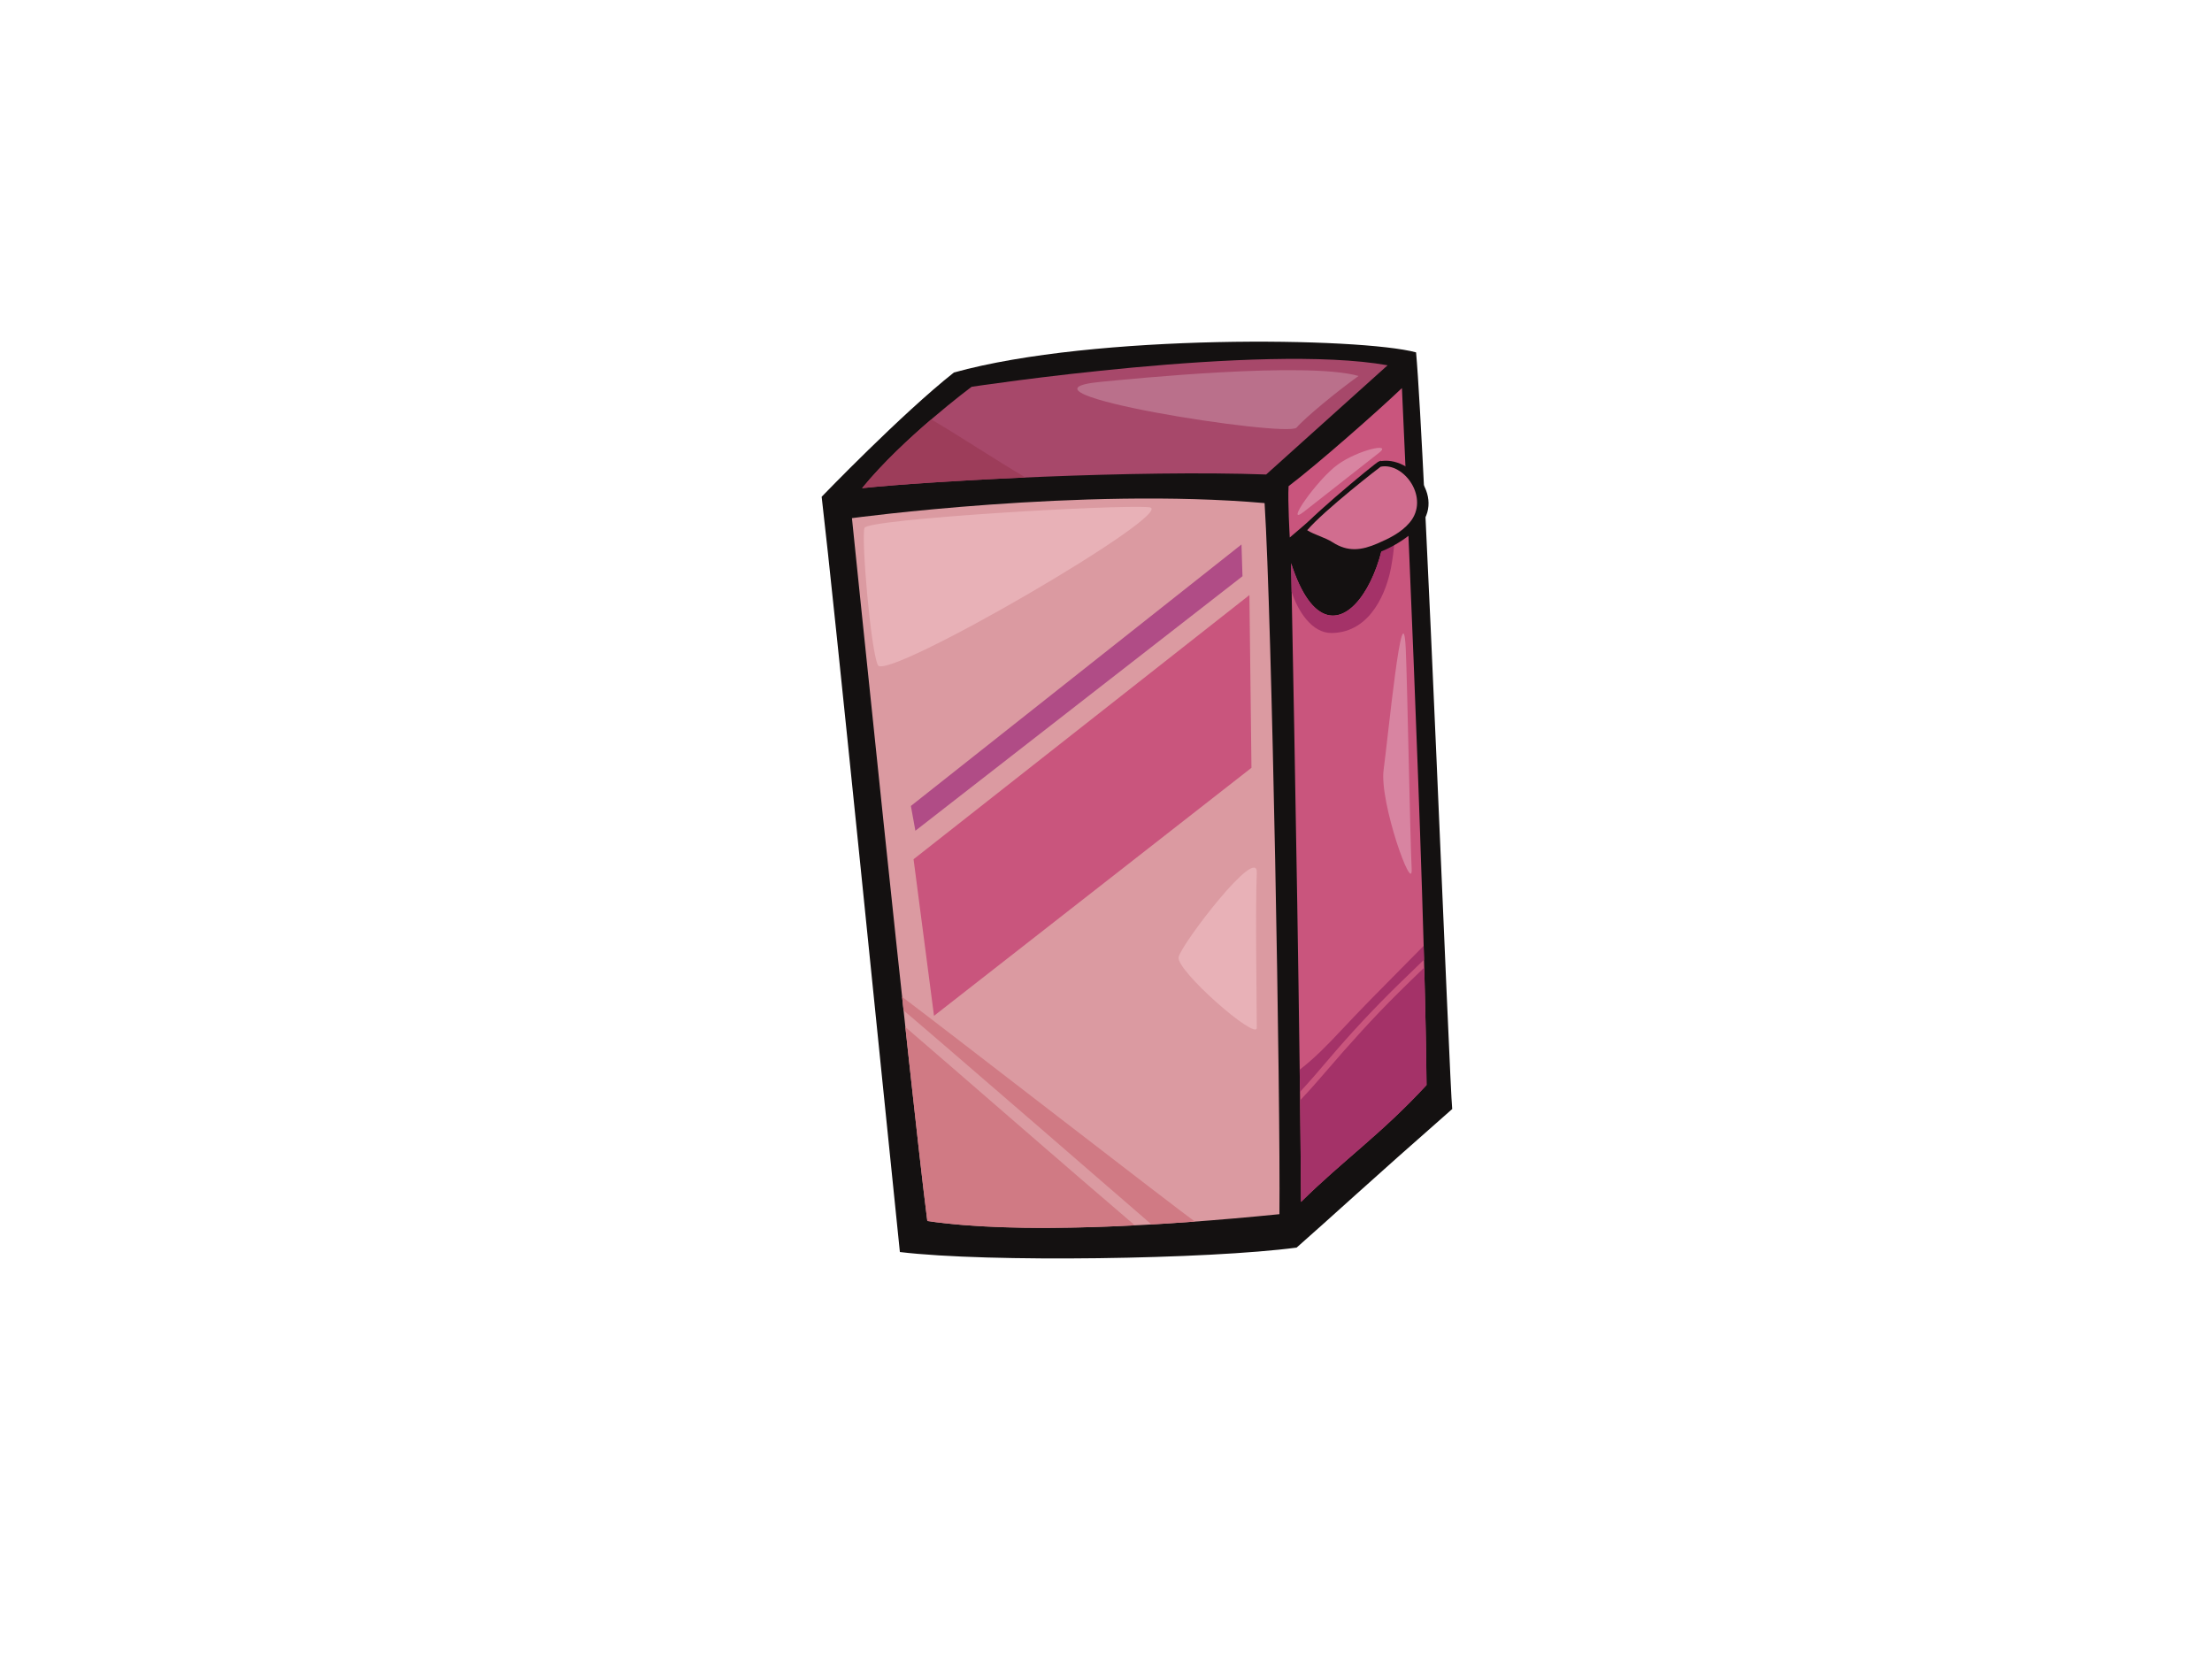 <?xml version="1.0" encoding="utf-8"?>
<!-- Generator: Adobe Illustrator 17.0.0, SVG Export Plug-In . SVG Version: 6.00 Build 0)  -->
<!DOCTYPE svg PUBLIC "-//W3C//DTD SVG 1.1//EN" "http://www.w3.org/Graphics/SVG/1.1/DTD/svg11.dtd">
<svg version="1.1" id="Layer_1" xmlns="http://www.w3.org/2000/svg" xmlns:xlink="http://www.w3.org/1999/xlink" x="0px" y="0px"
	 width="800px" height="600px" viewBox="0 0 800 600" enable-background="new 0 0 800 600" xml:space="preserve">
<g>
	<path fill="#141111" d="M345.001,134.72c-18.885,14.886-47.837,44.94-47.837,44.94c4.572,38.747,21.984,212.222,28.291,273.151
		c31.997,3.876,111.857,2.611,143.483-1.6c11.397-9.993,26.831-24.272,56.275-50.119c-0.92-8.064-9.869-238.447-13.07-273.65
		C492.169,122.02,396.018,120.544,345.001,134.72z"/>
	<path fill="#A7486A" d="M351.414,139.884c0,0,104.906-15.916,150.431-7.772l-43.919,39.498
		c-46.211-1.682-120.108,2.199-146.142,4.94C326.94,158.003,351.414,139.884,351.414,139.884z"/>
	<path fill="#9D3D5A" d="M336.795,151.683c-7.926,6.8-17.585,15.781-25.011,24.869c12.002-1.265,34.181-2.769,59.124-3.861
		C359.445,165.964,348.3,158.452,336.795,151.683z"/>
	<path fill="#DB9AA1" d="M457.356,181.951c2.62,41.197,5.785,216.561,5.368,257.175c-43.277,4.349-94.514,7.287-127.346,2.471
		c-5.839-45.366-27.26-254.204-27.26-254.204S391.237,176.167,457.356,181.951z"/>
	<path fill="#D07A84" d="M326.252,360.527c0.176,1.637,0.352,3.269,0.526,4.885c9.824,8.233,88.789,76.61,89.671,77.423
		c5.247-0.304,10.497-0.666,15.732-1.052C428.432,439.395,340.832,371.434,326.252,360.527z"/>
	<path fill="#D07A84" d="M327.431,371.449c3.342,30.928,6.279,57.196,7.946,70.147c20.126,2.951,47.175,2.984,75.061,1.569
		C390.009,425.773,342.308,384.219,327.431,371.449z"/>
	<path fill="#C9557D" d="M507.026,140.356c0,0,8.302,178.587,8.901,252.07c-16.386,17.745-30.074,27.13-45.388,42.251
		c-0.349-55.606-2.134-156.818-3.598-230.99c15.196,47.03,43.179-4.277,32.386-37.125c-9.494,7.823-32.867,27.829-32.867,27.829
		s-0.762-13.291-0.431-18.555C476.463,167.907,497.969,148.997,507.026,140.356z"/>
	<path fill="#A43268" d="M503.075,205.318c2.327-12.497,2.087-24.833-2.699-34.971c7.648,32.789-18.812,78.6-33.435,33.339
		c0.066,3.398,0.134,6.854,0.203,10.356c2.244,6.95,7.309,14.965,14.456,14.892C496.141,228.787,501.605,213.217,503.075,205.318z"
		/>
	<path fill="#A43268" d="M506.548,350.515c-7.236,7.294-14.445,14.579-21.464,22.082c-4.729,5.057-9.553,10.056-15.033,14.267
		c0.035,2.711,0.07,5.427,0.102,8.059c3.49-3.764,6.833-7.676,10.148-11.576c8.003-9.419,16.366-18.391,25.195-27.045
		c3.158-3.095,6.342-6.164,9.531-9.228c-0.045-1.651-0.092-3.323-0.139-5.003C512.108,344.888,509.333,347.706,506.548,350.515z"/>
	<path fill="#A43268" d="M505.625,359.171c-9.186,9.1-17.727,18.608-26.141,28.414c-3.027,3.528-6.096,7.023-9.295,10.385
		c0.161,13.578,0.283,25.996,0.349,36.708c15.314-15.121,29.003-24.506,45.388-42.251c-0.096-11.833-0.393-26.4-0.823-42.497
		C511.928,352.993,508.761,356.064,505.625,359.171z"/>
	<polygon fill="#C9557D" points="337.797,367.387 330.402,310.754 451.869,215.21 452.608,277.688 	"/>
	<polygon fill="#B04C86" points="331.062,300.448 449.362,208.402 449,196.914 329.434,291.484 	"/>
	<path fill="#D884A1" d="M471.605,185.048c6.524-5.127,22.402-17.602,27.202-21.335c4.801-3.734-7.467-1.068-14.934,4.266
		C476.405,173.314,464.137,190.916,471.605,185.048z"/>
	<path fill="#D884A1" d="M508.41,234.655c0.57,12.266,1.6,69.341,2.133,79.475c0.533,10.134-11.736-24.003-10.134-35.738
		C502.009,266.658,507.342,211.718,508.41,234.655z"/>
	<path fill="#BA708B" d="M397.996,138.109c11.263-1.094,74.676-7.467,93.344-2.133c-7.467,5.333-19.202,14.935-22.402,18.668
		C465.737,158.379,359.592,141.844,397.996,138.109z"/>
	<path fill="#E8B1B7" d="M312.654,190.916c1.066-3.2,91.209-8.534,102.945-7.467c11.734,1.066-95.478,63.473-98.145,57.071
		C314.787,234.121,311.46,194.495,312.654,190.916z"/>
	<path fill="#E8B1B7" d="M454.537,315.729c-0.561,11.189,0,51.207,0,56.007c0,4.8-29.337-20.802-28.271-25.604
		C427.333,341.333,455.07,305.062,454.537,315.729z"/>
	<path fill="#141111" d="M498.644,166.907c-0.945,0.214-31.311,25.343-29.001,26.394c7.346,3.344,13.066,9.775,21.397,8.511
		c7.656-1.16,14.956-4.869,20.941-10.127C523.966,181.162,510.497,164.236,498.644,166.907z"/>
	<path fill="#D16D8F" d="M509.826,188.99c-3.087,3.661-7.471,5.764-11.6,7.55c-5.752,2.491-10.669,3.193-16.259-0.409
		c-2.8-1.807-6.475-2.64-9.202-4.369c6.21-7.299,26.443-22.948,26.581-22.975C507.785,167.11,517.252,180.17,509.826,188.99z"/>
</g>
</svg>
